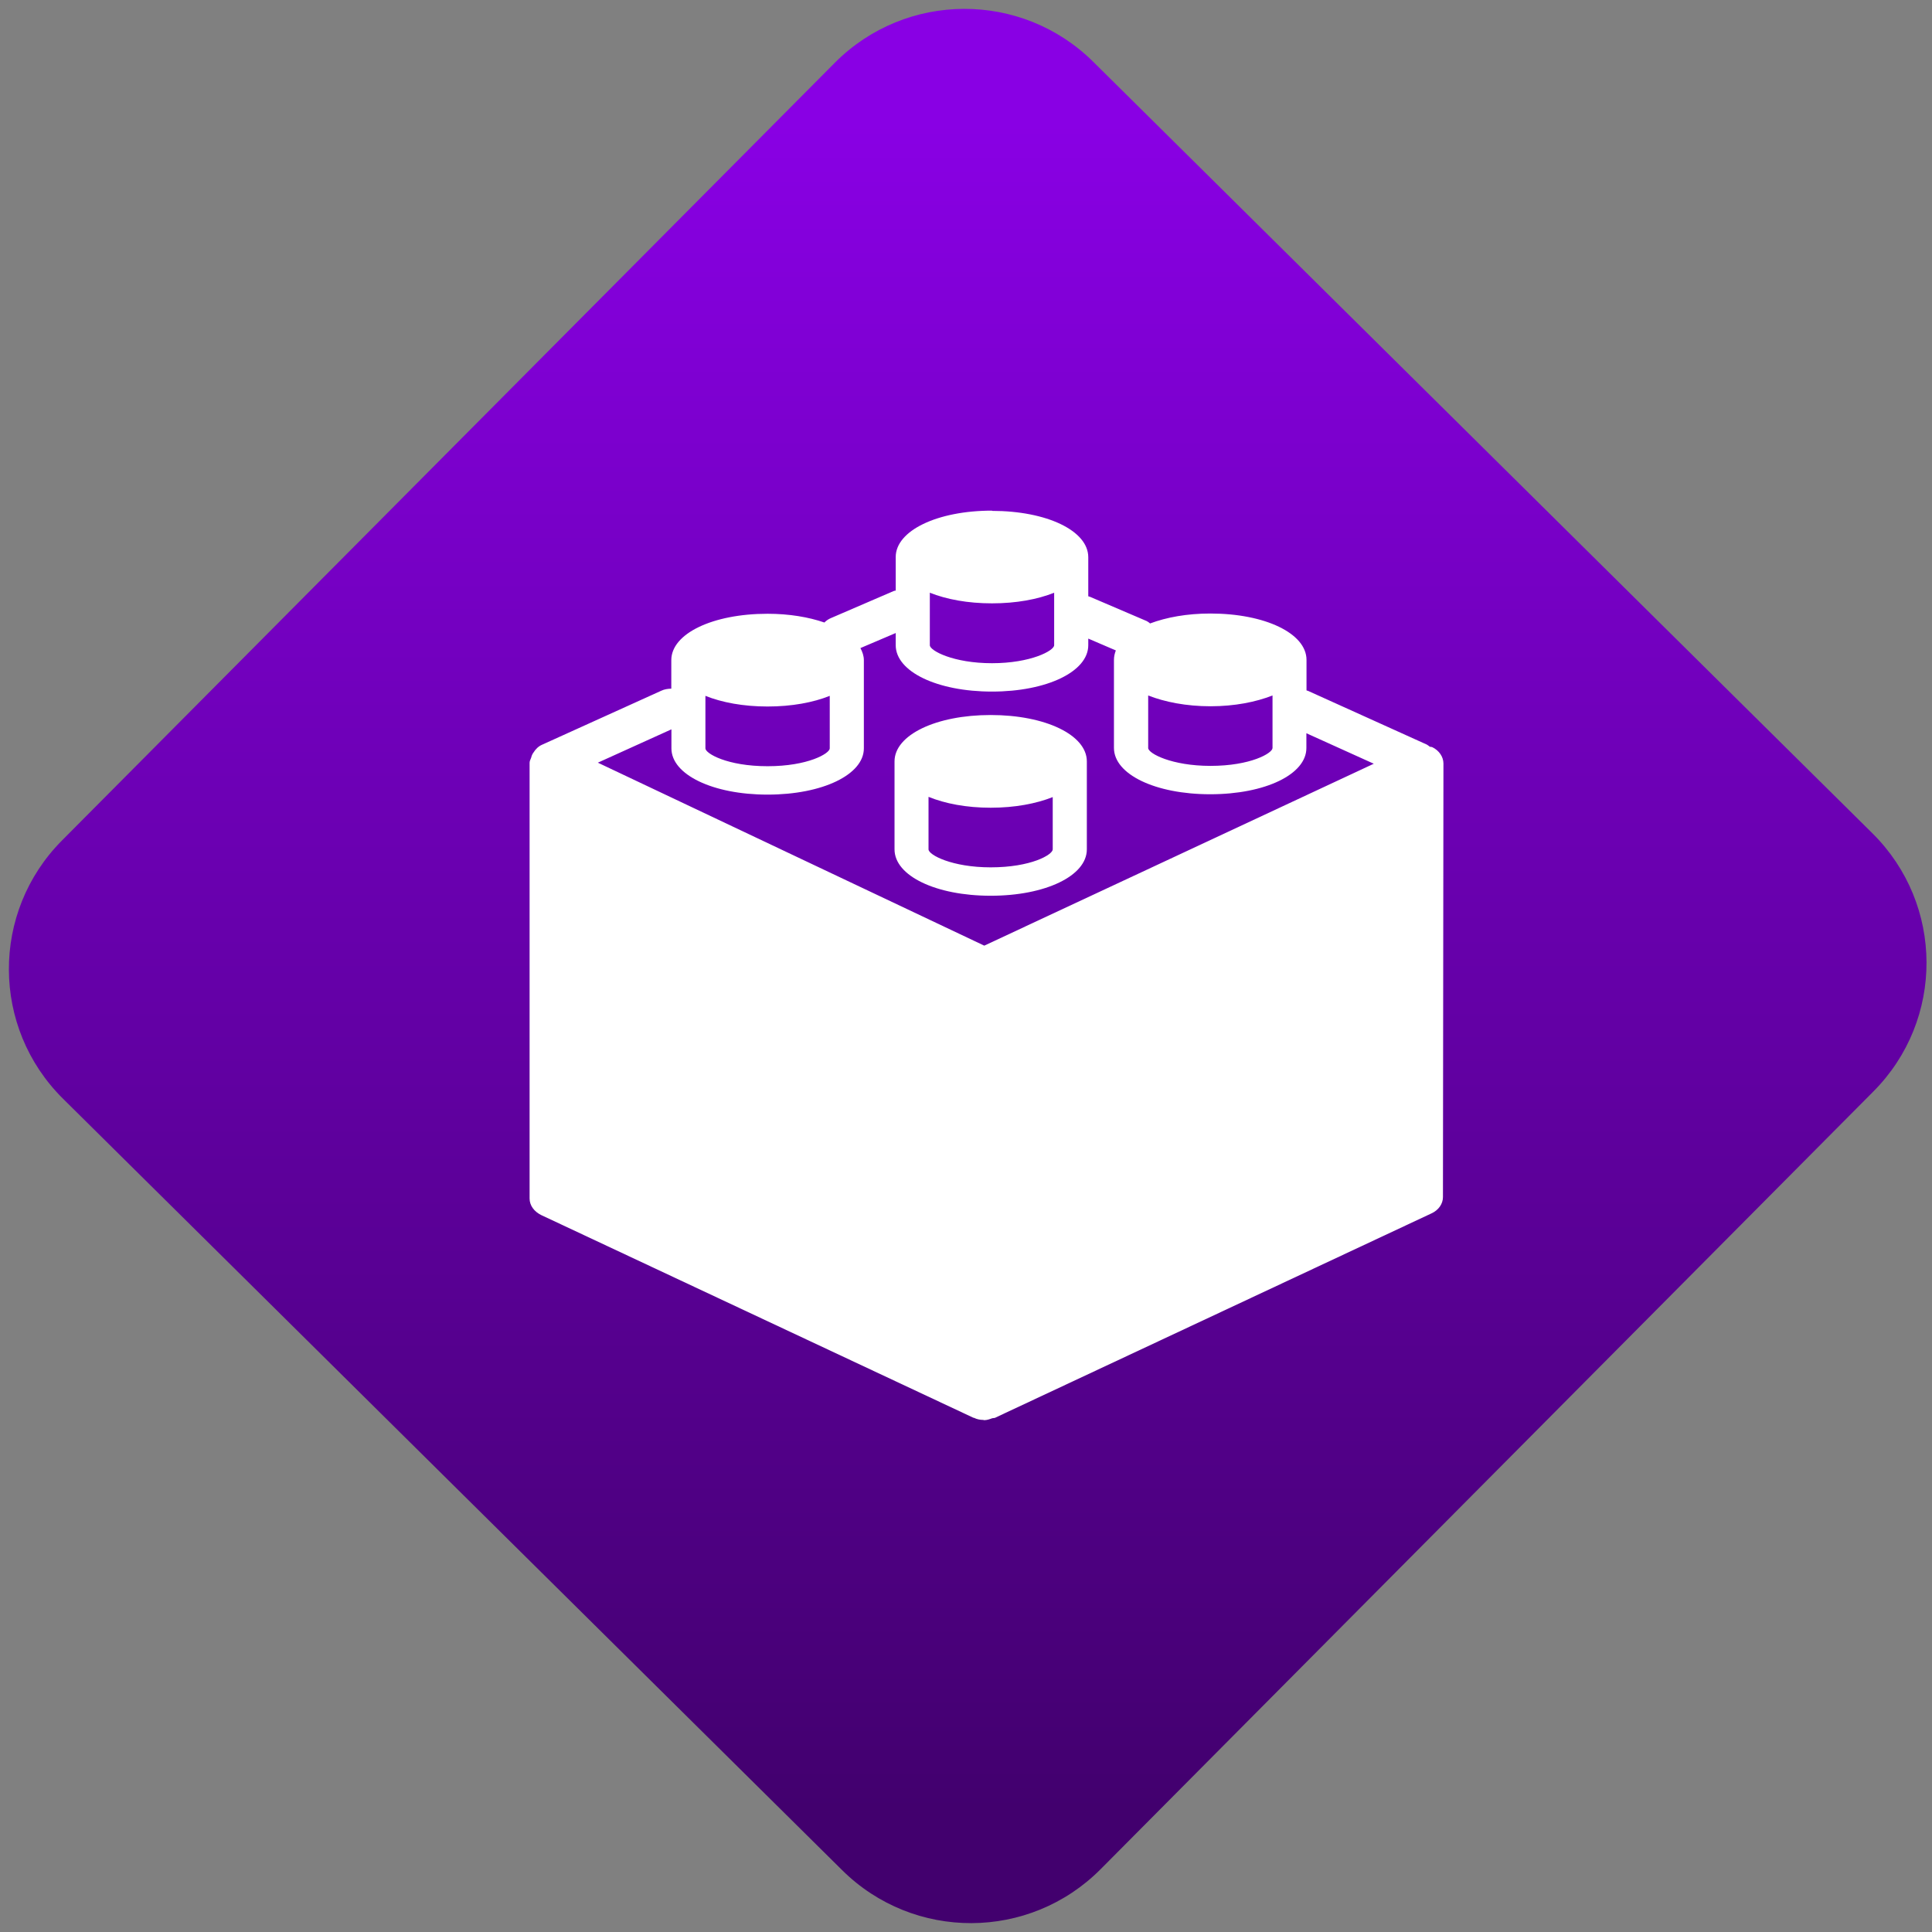 <svg width="64" height="64" viewBox="0 0 64 64" version="1.1"><rect x="0" y="0" width="64" height="64" fill="#808080" stroke="none"/><defs><linearGradient id="linear-pattern-0" gradientUnits="userSpaceOnUse" x1="0" y1="0" x2="0" y2="1" gradientTransform="matrix(60, 0, 0, 56, 0, 4)"><stop offset="0" stop-color="#8900e4" stop-opacity="1"/><stop offset="1" stop-color="#42006e" stop-opacity="1"/></linearGradient></defs><path fill="url(#linear-pattern-0)" fill-opacity="1" d="M 36.219 2.051 L 62.027 27.605 C 64.402 29.957 64.418 33.785 62.059 36.156 L 36.461 61.918 C 34.105 64.289 30.27 64.305 27.895 61.949 L 2.086 36.395 C -0.289 34.043 -0.305 30.215 2.051 27.844 L 27.652 2.082 C 30.008 -0.289 33.844 -0.305 36.219 2.051 Z M 36.219 2.051 " /><g transform="matrix(1.008,0,0,1.003,16.221,16.077)"><path fill-rule="nonzero" fill="rgb(100%, 100%, 100%)" fill-opacity="1" d="M 16.508 0.836 C 14.703 0.836 13.344 1.5 13.344 2.367 L 13.344 3.477 C 13.32 3.477 13.289 3.484 13.266 3.496 L 11.219 4.383 C 11.133 4.418 11.062 4.469 11 4.531 C 10.484 4.352 9.844 4.242 9.133 4.242 C 7.328 4.242 5.969 4.898 5.969 5.773 L 5.969 6.715 C 5.855 6.719 5.742 6.734 5.637 6.785 L 1.734 8.562 C 1.602 8.617 1.508 8.715 1.441 8.824 C 1.422 8.844 1.414 8.867 1.398 8.895 C 1.383 8.922 1.375 8.953 1.367 8.984 C 1.348 9.047 1.312 9.098 1.312 9.16 L 1.312 23.555 C 1.312 23.781 1.457 23.984 1.695 24.102 L 15.883 30.789 C 15.891 30.797 15.906 30.797 15.914 30.797 C 16.008 30.844 16.117 30.867 16.219 30.867 C 16.219 30.867 16.242 30.875 16.25 30.875 C 16.344 30.875 16.43 30.844 16.516 30.812 C 16.547 30.805 16.586 30.805 16.617 30.797 L 16.621 30.789 C 16.625 30.789 16.625 30.789 16.625 30.789 C 16.633 30.789 16.633 30.785 16.633 30.785 L 30.949 24.047 C 31.188 23.938 31.328 23.727 31.328 23.508 L 31.344 9.188 C 31.344 8.969 31.203 8.758 30.977 8.648 C 30.953 8.637 30.922 8.641 30.895 8.633 C 30.863 8.609 30.836 8.582 30.797 8.562 L 26.895 6.789 C 26.875 6.781 26.859 6.781 26.844 6.773 L 26.844 5.766 C 26.844 4.891 25.484 4.234 23.684 4.234 C 22.914 4.234 22.242 4.359 21.703 4.562 C 21.672 4.535 21.641 4.508 21.594 4.484 L 19.734 3.684 C 19.715 3.68 19.691 3.672 19.672 3.664 L 19.672 2.375 C 19.672 1.5 18.312 0.844 16.508 0.844 M 14.465 3.547 C 15.012 3.766 15.711 3.898 16.508 3.898 C 17.305 3.898 18.008 3.766 18.551 3.547 L 18.551 5.281 C 18.551 5.461 17.781 5.875 16.508 5.875 C 15.238 5.875 14.465 5.461 14.465 5.281 L 14.465 3.547 M 13.344 4.867 L 13.344 5.281 C 13.344 6.152 14.703 6.812 16.508 6.812 C 18.312 6.812 19.672 6.152 19.672 5.281 L 19.672 5.062 L 20.578 5.453 C 20.539 5.555 20.516 5.656 20.516 5.766 L 20.516 8.672 C 20.516 9.547 21.879 10.203 23.68 10.203 C 25.484 10.203 26.844 9.547 26.84 8.672 L 26.84 8.188 L 29.055 9.195 L 16.254 15.203 L 3.555 9.16 L 5.973 8.059 L 5.973 8.688 C 5.973 9.555 7.332 10.215 9.133 10.215 C 10.938 10.215 12.297 9.555 12.297 8.688 L 12.297 5.773 C 12.297 5.633 12.25 5.5 12.184 5.375 L 13.352 4.875 M 21.641 6.941 C 22.188 7.156 22.891 7.297 23.688 7.297 C 24.484 7.297 25.18 7.156 25.727 6.941 L 25.727 8.676 C 25.727 8.844 25.012 9.266 23.688 9.266 C 22.414 9.266 21.641 8.855 21.641 8.676 L 21.641 6.941 M 7.09 6.953 C 7.633 7.172 8.336 7.305 9.133 7.305 C 9.93 7.305 10.633 7.172 11.176 6.953 L 11.176 8.688 C 11.176 8.855 10.461 9.277 9.133 9.277 C 7.805 9.277 7.09 8.855 7.09 8.688 L 7.09 6.953 M 16.465 7.586 C 14.664 7.586 13.305 8.246 13.305 9.117 L 13.305 12.023 C 13.305 12.898 14.664 13.555 16.465 13.555 C 18.266 13.555 19.625 12.898 19.625 12.023 L 19.625 9.117 C 19.625 8.246 18.266 7.586 16.465 7.586 M 14.422 10.289 C 14.969 10.512 15.668 10.648 16.465 10.648 C 17.266 10.648 17.961 10.512 18.504 10.297 L 18.504 12.023 C 18.504 12.199 17.793 12.617 16.465 12.617 C 15.195 12.617 14.422 12.207 14.422 12.023 L 14.422 10.289 "/></g></svg>
